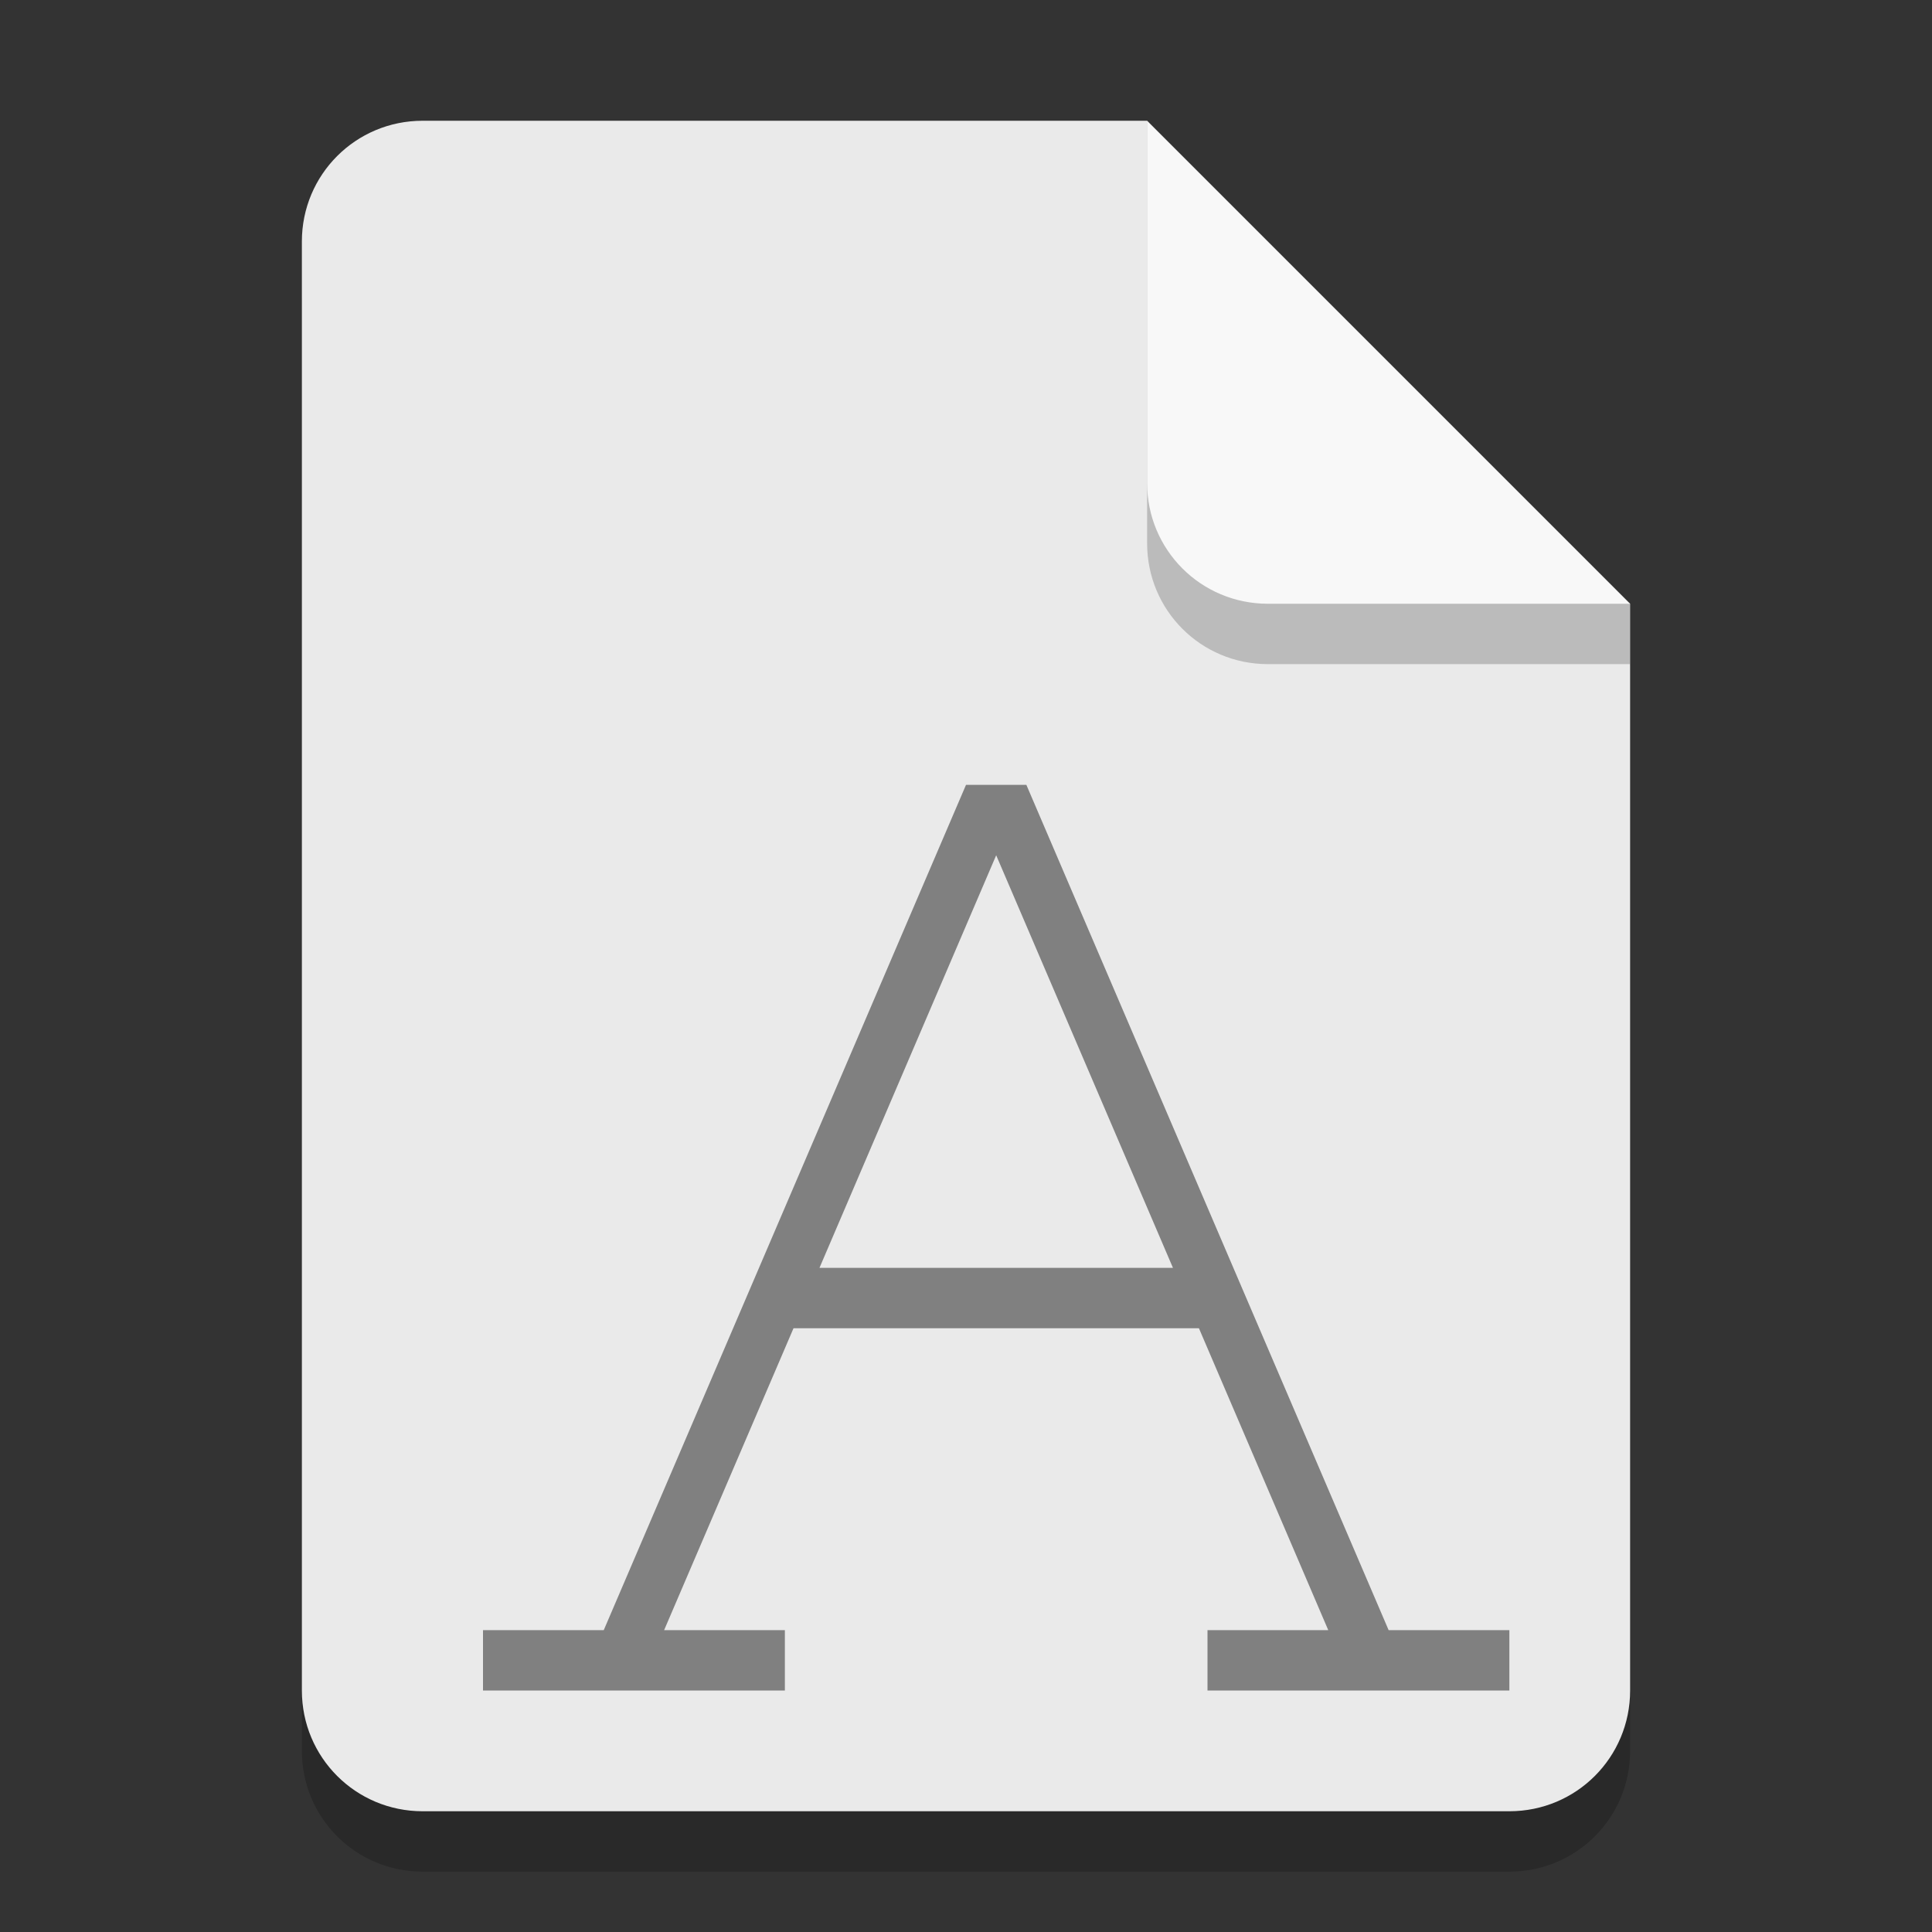 <?xml version="1.0" encoding="UTF-8" standalone="no"?>
<!-- Created with Inkscape (http://www.inkscape.org/) -->

<svg
   width="32"
   height="32"
   viewBox="0 0 32 32"
   version="1.1"
   id="svg5"
   inkscape:version="1.2.1 (9c6d41e410, 2022-07-14)"
   sodipodi:docname="font-x-generic.svg"
   xmlns:inkscape="http://www.inkscape.org/namespaces/inkscape"
   xmlns:sodipodi="http://sodipodi.sourceforge.net/DTD/sodipodi-0.dtd"
   xmlns="http://www.w3.org/2000/svg"
   xmlns:svg="http://www.w3.org/2000/svg">
  <rect x="0" y="0" width="32" height="32" fill="#333333" stroke="none"/>
  <sodipodi:namedview
     id="namedview7"
     pagecolor="#ffffff"
     bordercolor="#000000"
     borderopacity="0.25"
     inkscape:showpageshadow="2"
     inkscape:pageopacity="0.0"
     inkscape:pagecheckerboard="0"
     inkscape:deskcolor="#d1d1d1"
     inkscape:document-units="px"
     showgrid="false"
     inkscape:zoom="26.75"
     inkscape:cx="16"
     inkscape:cy="16"
     inkscape:window-width="1920"
     inkscape:window-height="1014"
     inkscape:window-x="0"
     inkscape:window-y="32"
     inkscape:window-maximized="1"
     inkscape:current-layer="svg5" />
  <defs
     id="defs2" />
  <path
     id="rect234"
     style="opacity:0.2;stroke-width:0.5;stroke-linecap:round;stroke-linejoin:round"
     d="m 7,3 h 12 l 8,8 v 18 c 0,1.108 -0.892,2 -2,2 H 7 C 5.892,31 5,30.108 5,29 V 5 C 5,3.892 5.892,3 7,3 Z"
     sodipodi:nodetypes="sccssssss" />
  <path
     id="rect448"
     style="fill:#eaeaea;fill-opacity:1;stroke-width:0.5;stroke-linecap:round;stroke-linejoin:round"
     d="m 7,2 h 12 l 3,5 5,3 v 18 c 0,1.108 -0.892,2 -2,2 H 7 C 5.892,30 5,29.108 5,28 V 4 C 5,2.892 5.892,2 7,2 Z"
     sodipodi:nodetypes="scccssssss" />
  <path
     d="M 27,11 H 21 C 19.892,11 19,10.108 19,9 V 2 l 8,8 z"
     style="opacity:0.2;fill:#000000;stroke-width:0.5;stroke-linecap:round;stroke-linejoin:round"
     id="path611"
     sodipodi:nodetypes="cssccc" />
  <path
     id="rect600"
     style="fill:#f8f8f8;fill-opacity:1;stroke-width:0.5;stroke-linecap:round;stroke-linejoin:round"
     d="M 27,10 H 21 C 19.892,10 19,9.108 19,8 V 2 l 4,4 z"
     sodipodi:nodetypes="cssccc" />
  <path
     id="rect287"
     style="fill:#808080;fill-opacity:1;stroke-linecap:round;stroke-linejoin:round"
     d="M 16,13 10,27 H 8 v 1 h 5 v -1 h -2 l 2.143,-5 h 6.715 L 22,27 h -2 v 1 h 5 V 27 H 23 L 17,13 Z M 16.5,14.166 19.428,21 h -5.855 z"
     sodipodi:nodetypes="ccccccccccccccccccccc" />
</svg>
